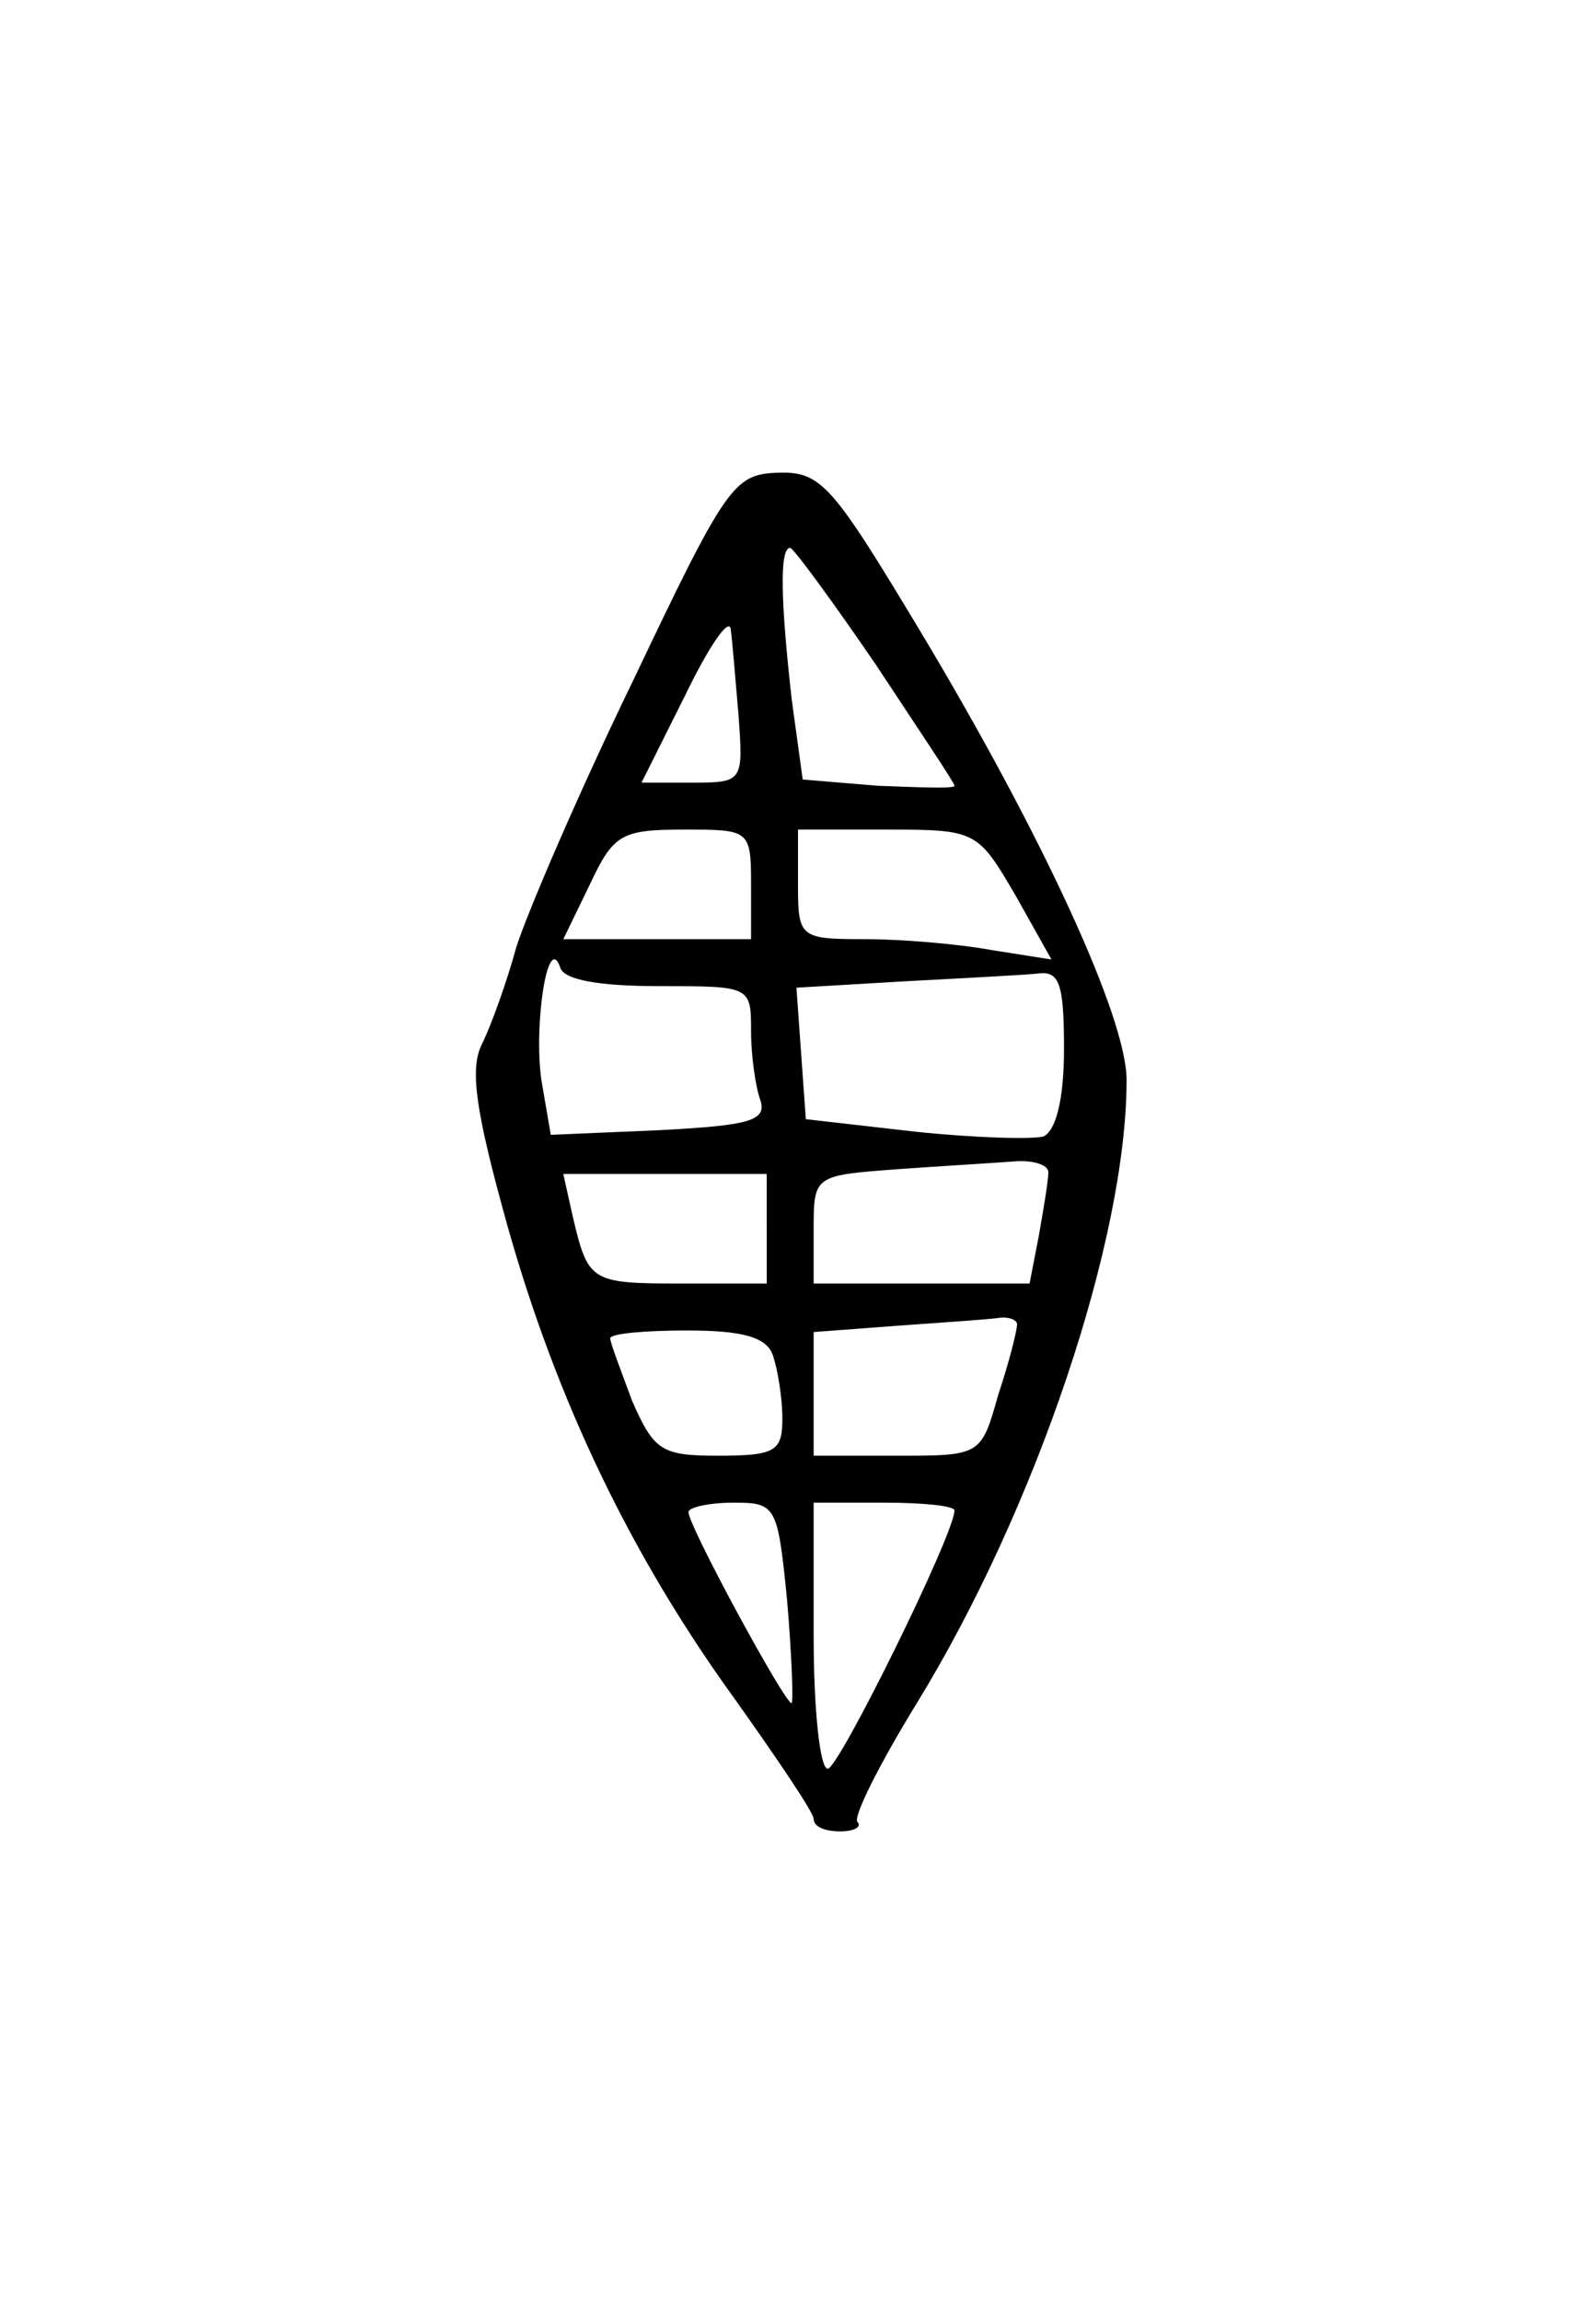<?xml version="1.0" standalone="no"?>
<!DOCTYPE svg PUBLIC "-//W3C//DTD SVG 20010904//EN"
 "http://www.w3.org/TR/2001/REC-SVG-20010904/DTD/svg10.dtd">
<svg version="1.0" xmlns="http://www.w3.org/2000/svg"
 width="102pt" height="147pt" viewBox="0 0 102 147"
 preserveAspectRatio="xMidYMid meet">
<g transform="translate(0,147) scale(0.1,-0.1)"
fill="#000000" stroke="none">
<path d="M405 1036 c-35 -72 -68 -149 -75 -171 -6 -22 -16 -50 -22 -62 -8 -16
-4 -43 16 -115 32 -114 80 -213 146 -304 27 -38 50 -72 50 -76 0 -5 7 -8 17
-8 9 0 14 3 11 6 -3 3 14 37 38 76 76 124 134 296 134 398 0 40 -54 157 -132
287 -56 93 -63 102 -91 101 -28 -1 -33 -8 -92 -132z m155 9 c27 -41 50 -75 50
-77 0 -2 -22 -1 -49 0 l-48 4 -7 51 c-7 62 -8 97 -1 97 2 0 27 -34 55 -75z
m-88 -32 c3 -42 3 -43 -29 -43 l-33 0 28 56 c15 31 28 50 29 42 1 -7 3 -32 5
-55z m8 -108 l0 -35 -60 0 -60 0 17 35 c15 32 20 35 60 35 42 0 43 0 43 -35z
m169 -7 l23 -41 -38 6 c-22 4 -58 7 -81 7 -42 0 -43 1 -43 35 l0 35 58 0 c56
0 57 -1 81 -42z m-228 -58 c59 0 59 0 59 -29 0 -16 3 -36 6 -44 4 -13 -7 -16
-64 -19 l-70 -3 -6 35 c-5 35 4 95 12 72 2 -8 25 -12 63 -12z m259 -40 c0 -32
-5 -52 -13 -56 -7 -2 -44 -1 -82 3 l-70 8 -3 42 -3 42 68 4 c37 2 76 4 86 5
14 2 17 -6 17 -48z m-10 -79 c0 -5 -3 -23 -6 -40 l-6 -31 -69 0 -69 0 0 34 c0
35 0 35 53 39 28 2 62 4 75 5 12 1 22 -2 22 -7z m-180 -36 l0 -35 -54 0 c-59
0 -60 1 -70 43 l-6 27 65 0 65 0 0 -35z m160 -61 c0 -4 -5 -24 -12 -45 -11
-39 -11 -39 -65 -39 l-53 0 0 39 0 40 53 4 c28 2 58 4 65 5 6 1 12 -1 12 -4z
m-156 -20 c3 -9 6 -27 6 -40 0 -21 -4 -24 -41 -24 -36 0 -41 3 -55 35 -7 19
-14 37 -14 40 0 3 22 5 49 5 35 0 51 -4 55 -16z m9 -156 c3 -35 4 -64 3 -66
-3 -3 -66 113 -66 122 0 3 13 6 29 6 27 0 28 -2 34 -62z m107 57 c0 -15 -74
-165 -81 -165 -5 0 -9 38 -9 85 l0 85 45 0 c25 0 45 -2 45 -5z"/>
</g>
</svg>

